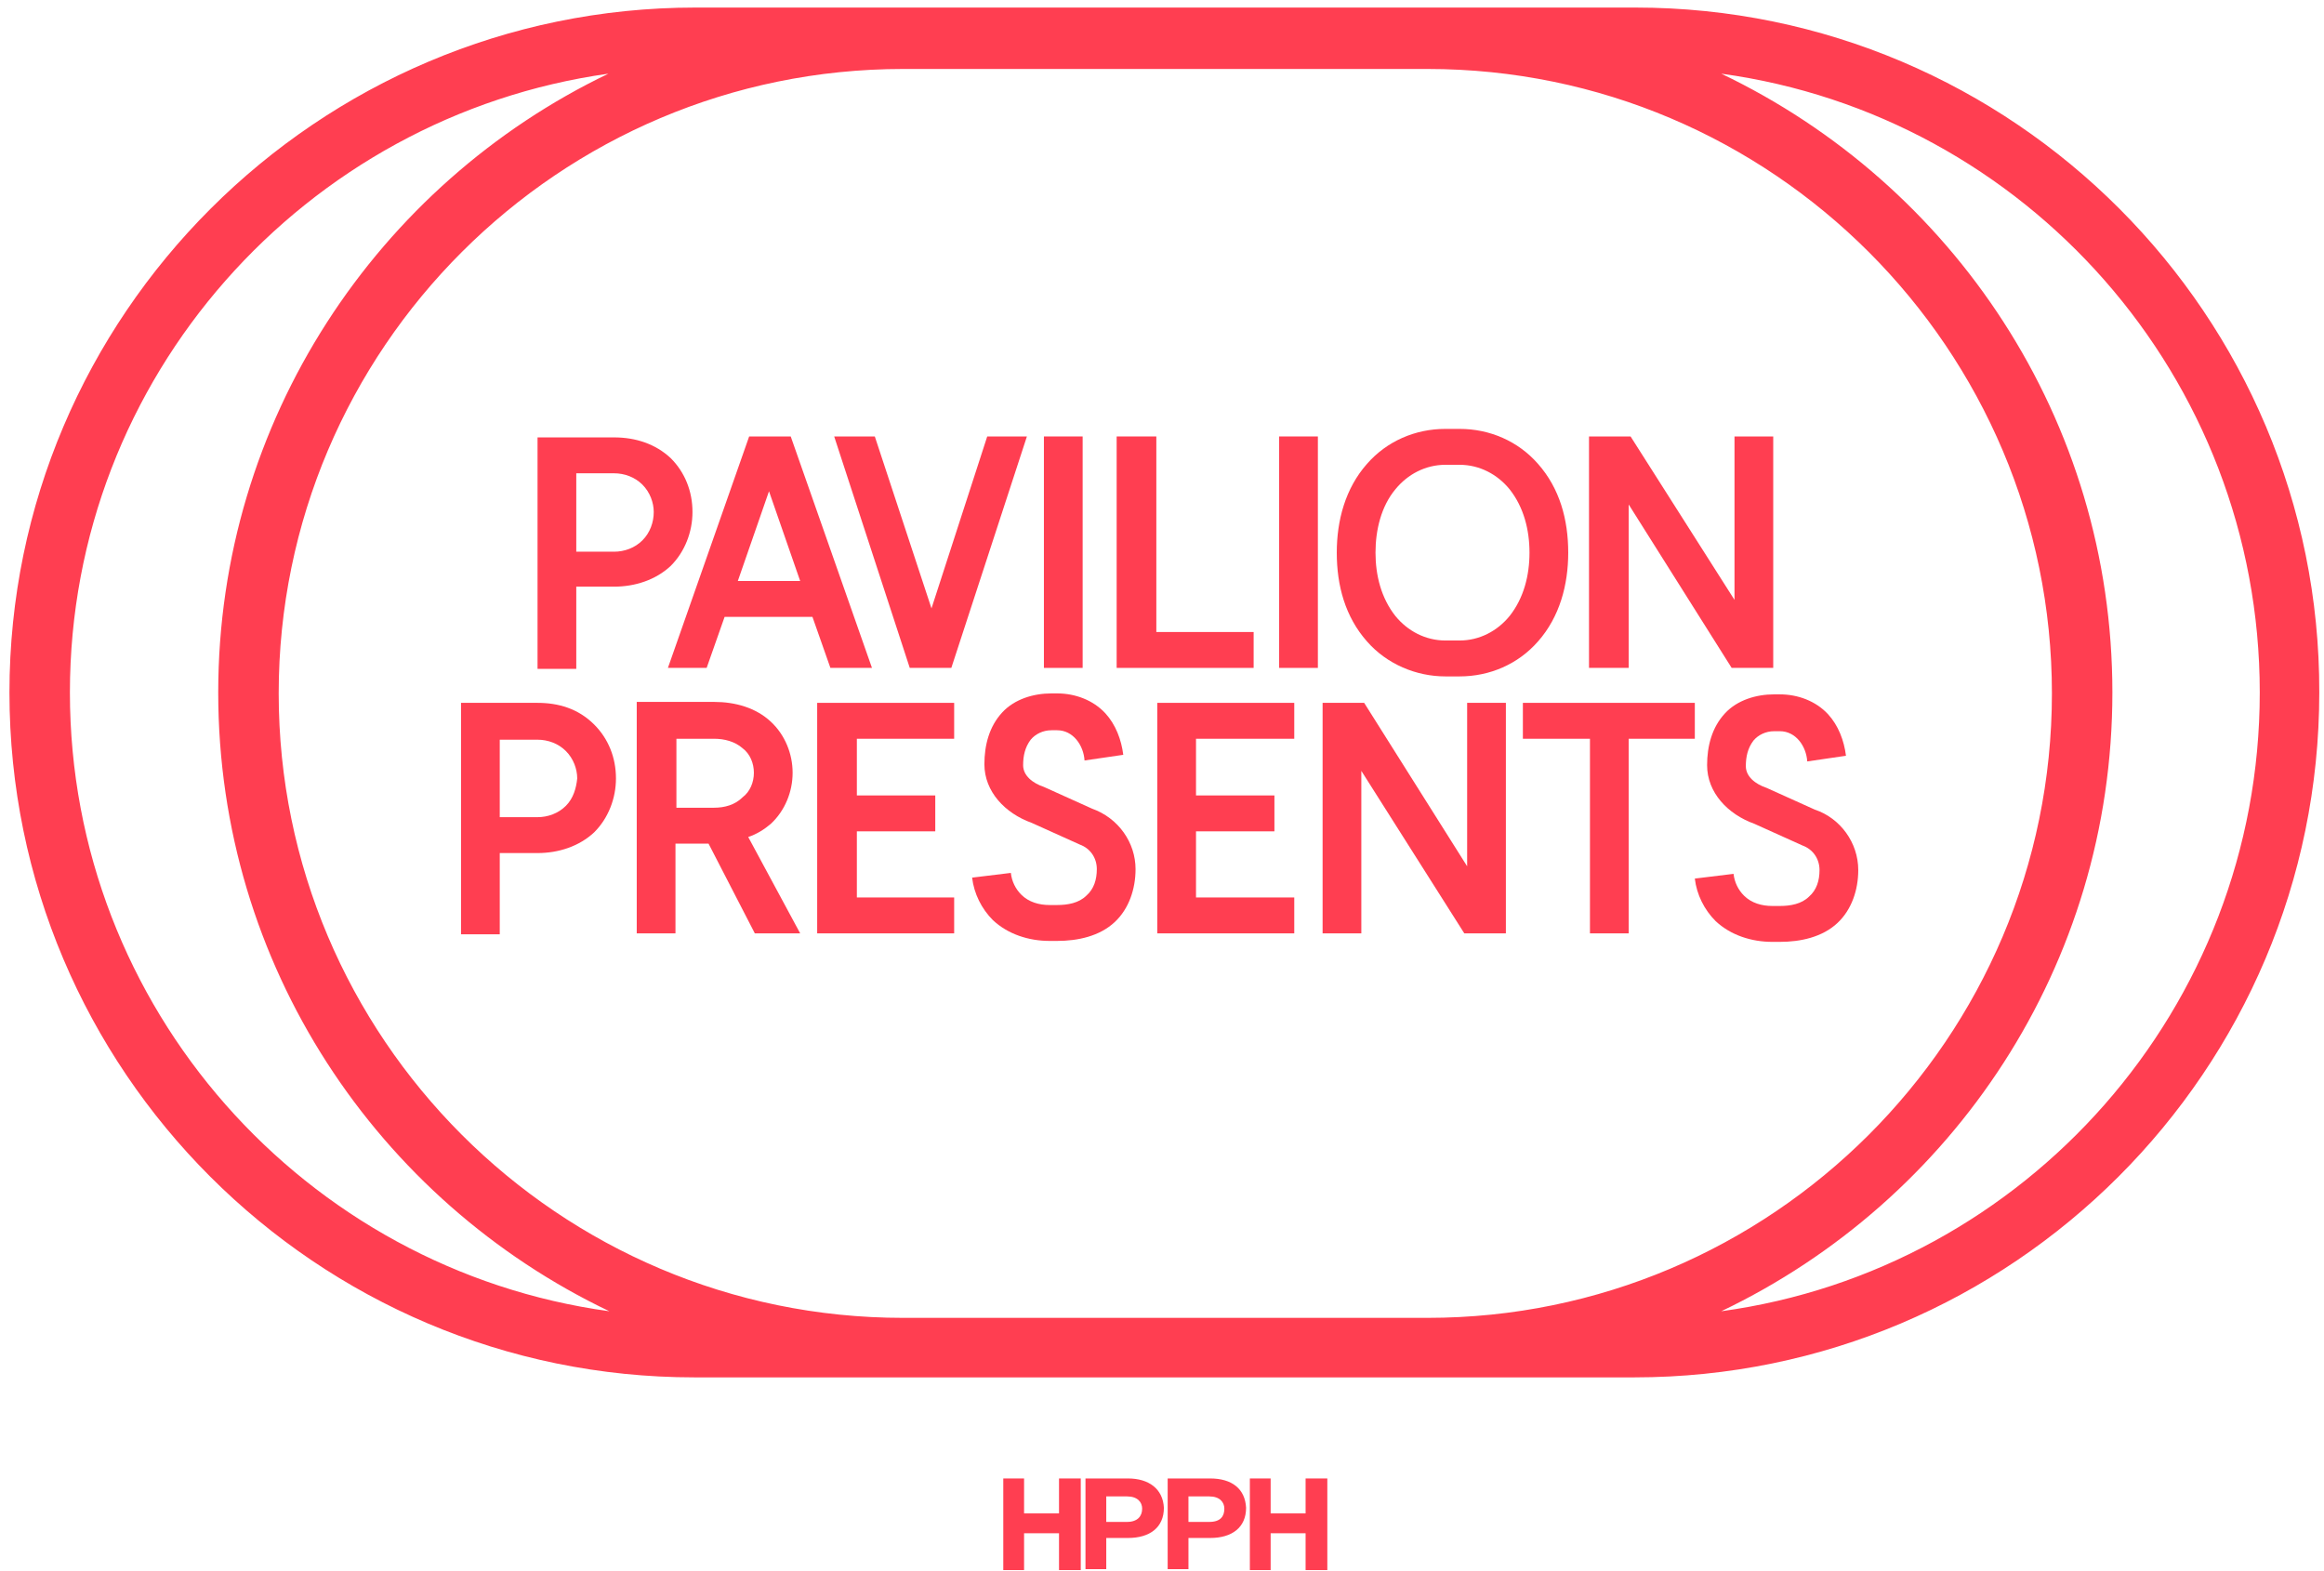 <?xml version="1.0" encoding="utf-8"?>
<!-- Generator: Adobe Illustrator 27.0.0, SVG Export Plug-In . SVG Version: 6.00 Build 0)  -->
<svg version="1.1" id="Group_819" xmlns="http://www.w3.org/2000/svg" xmlns:xlink="http://www.w3.org/1999/xlink" x="0px" y="0px"
	 viewBox="0 0 246 166.3" style="enable-background:new 0 0 246 166.3;" xml:space="preserve">
<style type="text/css">
	.st0{fill:#ff3e51;}
</style>
<g>
	<path class="st0" d="M173.1,0.8h-22H95.6h-22C33.6,0.8,1,33.4,1,73.3c0,40,32.5,72.5,72.5,72.5h22h55.5h22
		c40,0,72.5-32.5,72.5-72.5C245.6,33.4,213.1,0.8,173.1,0.8z M7.4,73.3c0-33.4,24.9-61,57-65.5C40,19.5,23.1,44.5,23.1,73.3
		c0,28.9,16.9,53.8,41.4,65.5C32.3,134.4,7.4,106.7,7.4,73.3z M95.6,139.5c-36.5,0-66.1-29.7-66.1-66.1c0-36.5,29.7-66.1,66.1-66.1
		h55.5c36.5,0,66.1,29.7,66.1,66.1c0,36.5-29.7,66.1-66.1,66.1H95.6z M182.2,138.8c24.5-11.7,41.4-36.6,41.4-65.5
		c0-28.9-16.9-53.8-41.4-65.5c32.2,4.4,57,32.1,57,65.5C239.2,106.7,214.4,134.4,182.2,138.8z"/>
	<polygon class="st0" points="112.1,160.2 108.4,160.2 108.4,156.5 106.2,156.5 106.2,166.2 108.4,166.2 108.4,162.3 112.1,162.3 
		112.1,166.2 114.4,166.2 114.4,156.5 112.1,156.5 	"/>
	<path class="st0" d="M119.4,156.5h-4.5v9.6h2.2v-3.3h2.3c2.3,0,3.8-1.1,3.8-3.2C123.1,157.6,121.6,156.5,119.4,156.5z M119.3,161.1
		h-2.2v-2.7h2.2c1.1,0,1.6,0.6,1.6,1.3C120.9,160.5,120.4,161.1,119.3,161.1z"/>
	<path class="st0" d="M128.1,156.5h-4.5v9.6h2.2v-3.3h2.3c2.3,0,3.8-1.1,3.8-3.2C131.8,157.6,130.4,156.5,128.1,156.5z M128,161.1
		h-2.2v-2.7h2.2c1.1,0,1.6,0.6,1.6,1.3C129.6,160.5,129.2,161.1,128,161.1z"/>
	<polygon class="st0" points="138.2,160.2 134.5,160.2 134.5,156.5 132.3,156.5 132.3,166.2 134.5,166.2 134.5,162.3 138.2,162.3 
		138.2,166.2 140.5,166.2 140.5,156.5 138.2,156.5 	"/>
	<path class="st0" d="M61,62.1h4c2.2,0,4.4-0.7,6-2.2c1.5-1.5,2.3-3.6,2.3-5.7c0-2.2-0.8-4.2-2.3-5.7c-1.6-1.5-3.7-2.2-6-2.2h-8.1
		v24.5H61V62.1z M61,50.1h4c1.1,0,2.2,0.4,3,1.2c0.8,0.8,1.2,1.9,1.2,2.9c0,1.1-0.4,2.2-1.2,3c-0.8,0.8-1.9,1.2-3,1.2h-4V50.1z"/>
	<path class="st0" d="M92.3,70.7l-8.6-24.5h-4.4l-8.6,24.5h4.1l1.9-5.4H86l1.9,5.4H92.3z M78.1,61.5l3.3-9.5l3.3,9.5H78.1z"/>
	<polygon class="st0" points="100.7,70.7 108.7,46.2 104.5,46.2 98.6,64.4 92.6,46.2 88.3,46.2 96.3,70.7 	"/>
	<rect x="110.5" y="46.2" class="st0" width="4.1" height="24.5"/>
	<polygon class="st0" points="132.7,66.9 122.4,66.9 122.4,46.2 118.2,46.2 118.2,70.7 132.7,70.7 	"/>
	<rect x="135.4" y="46.2" class="st0" width="4.1" height="24.5"/>
	<path class="st0" d="M153,71.6h1.5c3.2,0,6.2-1.3,8.3-3.7c2.3-2.6,3.2-6,3.2-9.4c0-3.5-0.9-6.8-3.2-9.4c-2.1-2.4-5.1-3.7-8.3-3.7
		H153c-3.2,0-6.2,1.3-8.3,3.7c-2.3,2.6-3.2,6-3.2,9.4c0,3.5,0.9,6.8,3.2,9.4C146.8,70.3,149.9,71.6,153,71.6z M147.7,51.8
		c1.3-1.6,3.2-2.6,5.3-2.6h1.5c2.1,0,4,1,5.3,2.6c1.5,1.9,2.1,4.3,2.1,6.7c0,2.4-0.6,4.8-2.1,6.7c-1.3,1.6-3.2,2.6-5.3,2.6H153
		c-2.1,0-4-1-5.3-2.6c-1.5-1.9-2.1-4.3-2.1-6.7C145.6,56.1,146.2,53.6,147.7,51.8z"/>
	<polygon class="st0" points="172.4,53.4 183.3,70.7 187.7,70.7 187.7,46.2 183.6,46.2 183.6,63.5 172.6,46.2 168.2,46.2 
		168.2,70.7 172.4,70.7 	"/>
	<path class="st0" d="M56.9,74.4h-8.1v24.5h4.1v-8.6h4c2.2,0,4.4-0.7,6-2.2c1.5-1.5,2.3-3.6,2.3-5.7c0-2.2-0.8-4.2-2.3-5.7
		C61.2,75,59.1,74.4,56.9,74.4z M59.9,85.3c-0.8,0.8-1.9,1.2-3,1.2h-4v-8.2h4c1.1,0,2.2,0.4,3,1.2c0.8,0.8,1.2,1.9,1.2,2.9
		C61,83.4,60.7,84.5,59.9,85.3z"/>
	<path class="st0" d="M81.6,87.2c1.5-1.4,2.3-3.4,2.3-5.4c0-2-0.8-4-2.3-5.4c-1.6-1.5-3.8-2.1-6-2.1h-8.2v24.5h4.1v-9.5h3.5l4.9,9.5
		h4.8l-5.5-10.2C80.1,88.3,80.9,87.8,81.6,87.2z M75.6,85.5h-4v-7.3h4c1.1,0,2.2,0.3,3,1c0.8,0.6,1.2,1.6,1.2,2.6c0,1-0.4,2-1.2,2.6
		C77.8,85.2,76.7,85.5,75.6,85.5z"/>
	<polygon class="st0" points="86.5,98.8 101,98.8 101,95 90.7,95 90.7,88 99,88 99,84.2 90.7,84.2 90.7,78.2 101,78.2 101,74.4 
		86.5,74.4 	"/>
	<path class="st0" d="M115.6,85.6l-5.1-2.3c-1.2-0.4-2.2-1.2-2.2-2.3c0-1,0.2-1.9,0.8-2.7c0.5-0.6,1.3-1,2.2-1h0.6
		c1.7,0,2.8,1.6,2.9,3.2l4.1-0.6c-0.2-1.6-0.8-3.2-1.9-4.4c-1.3-1.4-3.2-2.1-5.1-2.1h-0.6c-1.9,0-3.9,0.6-5.2,2
		c-1.4,1.5-1.9,3.5-1.9,5.5c0,2.9,2.2,5.2,5,6.2l5.1,2.3c1.1,0.4,1.8,1.4,1.8,2.6c0,1.1-0.3,2.1-1.1,2.8c-0.8,0.8-2,1-3.1,1h-0.8
		c-1.1,0-2.2-0.3-3-1.1c-0.6-0.6-1-1.4-1.1-2.3l-4.1,0.5c0.2,1.7,1,3.3,2.2,4.5c1.6,1.5,3.8,2.2,6,2.2h0.8c2.2,0,4.5-0.5,6.1-2
		c1.5-1.4,2.2-3.5,2.2-5.6C120.2,89.2,118.4,86.6,115.6,85.6z"/>
	<polygon class="st0" points="122.5,98.8 137,98.8 137,95 126.6,95 126.6,88 134.9,88 134.9,84.2 126.6,84.2 126.6,78.2 137,78.2 
		137,74.4 122.5,74.4 	"/>
	<polygon class="st0" points="159.4,98.8 159.4,74.4 155.3,74.4 155.3,91.7 144.4,74.4 140,74.4 140,98.8 144.1,98.8 144.1,81.6 
		155,98.8 	"/>
	<polygon class="st0" points="161.2,78.2 168.3,78.2 168.3,98.8 172.4,98.8 172.4,78.2 179.4,78.2 179.4,74.4 161.2,74.4 	"/>
	<path class="st0" d="M180.7,81c0,2.9,2.2,5.2,5,6.2l5.1,2.3c1.1,0.4,1.8,1.4,1.8,2.6c0,1.1-0.3,2.1-1.1,2.8c-0.8,0.8-2,1-3.1,1
		h-0.8c-1.1,0-2.2-0.3-3-1.1c-0.6-0.6-1-1.4-1.1-2.3l-4.1,0.5c0.2,1.7,1,3.3,2.2,4.5c1.6,1.5,3.8,2.2,6,2.2h0.8c2.2,0,4.5-0.5,6.1-2
		c1.5-1.4,2.2-3.5,2.2-5.6c0-2.9-1.9-5.5-4.6-6.4l-5.1-2.3c-1.2-0.4-2.2-1.2-2.2-2.3c0-1,0.2-1.9,0.8-2.7c0.5-0.6,1.3-1,2.2-1h0.6
		c1.7,0,2.8,1.6,2.9,3.2l4.1-0.6c-0.2-1.6-0.8-3.2-1.9-4.4c-1.3-1.4-3.2-2.1-5.1-2.1h-0.6c-1.9,0-3.9,0.6-5.2,2
		C181.2,77,180.7,79,180.7,81z"/>
</g>
</svg>
